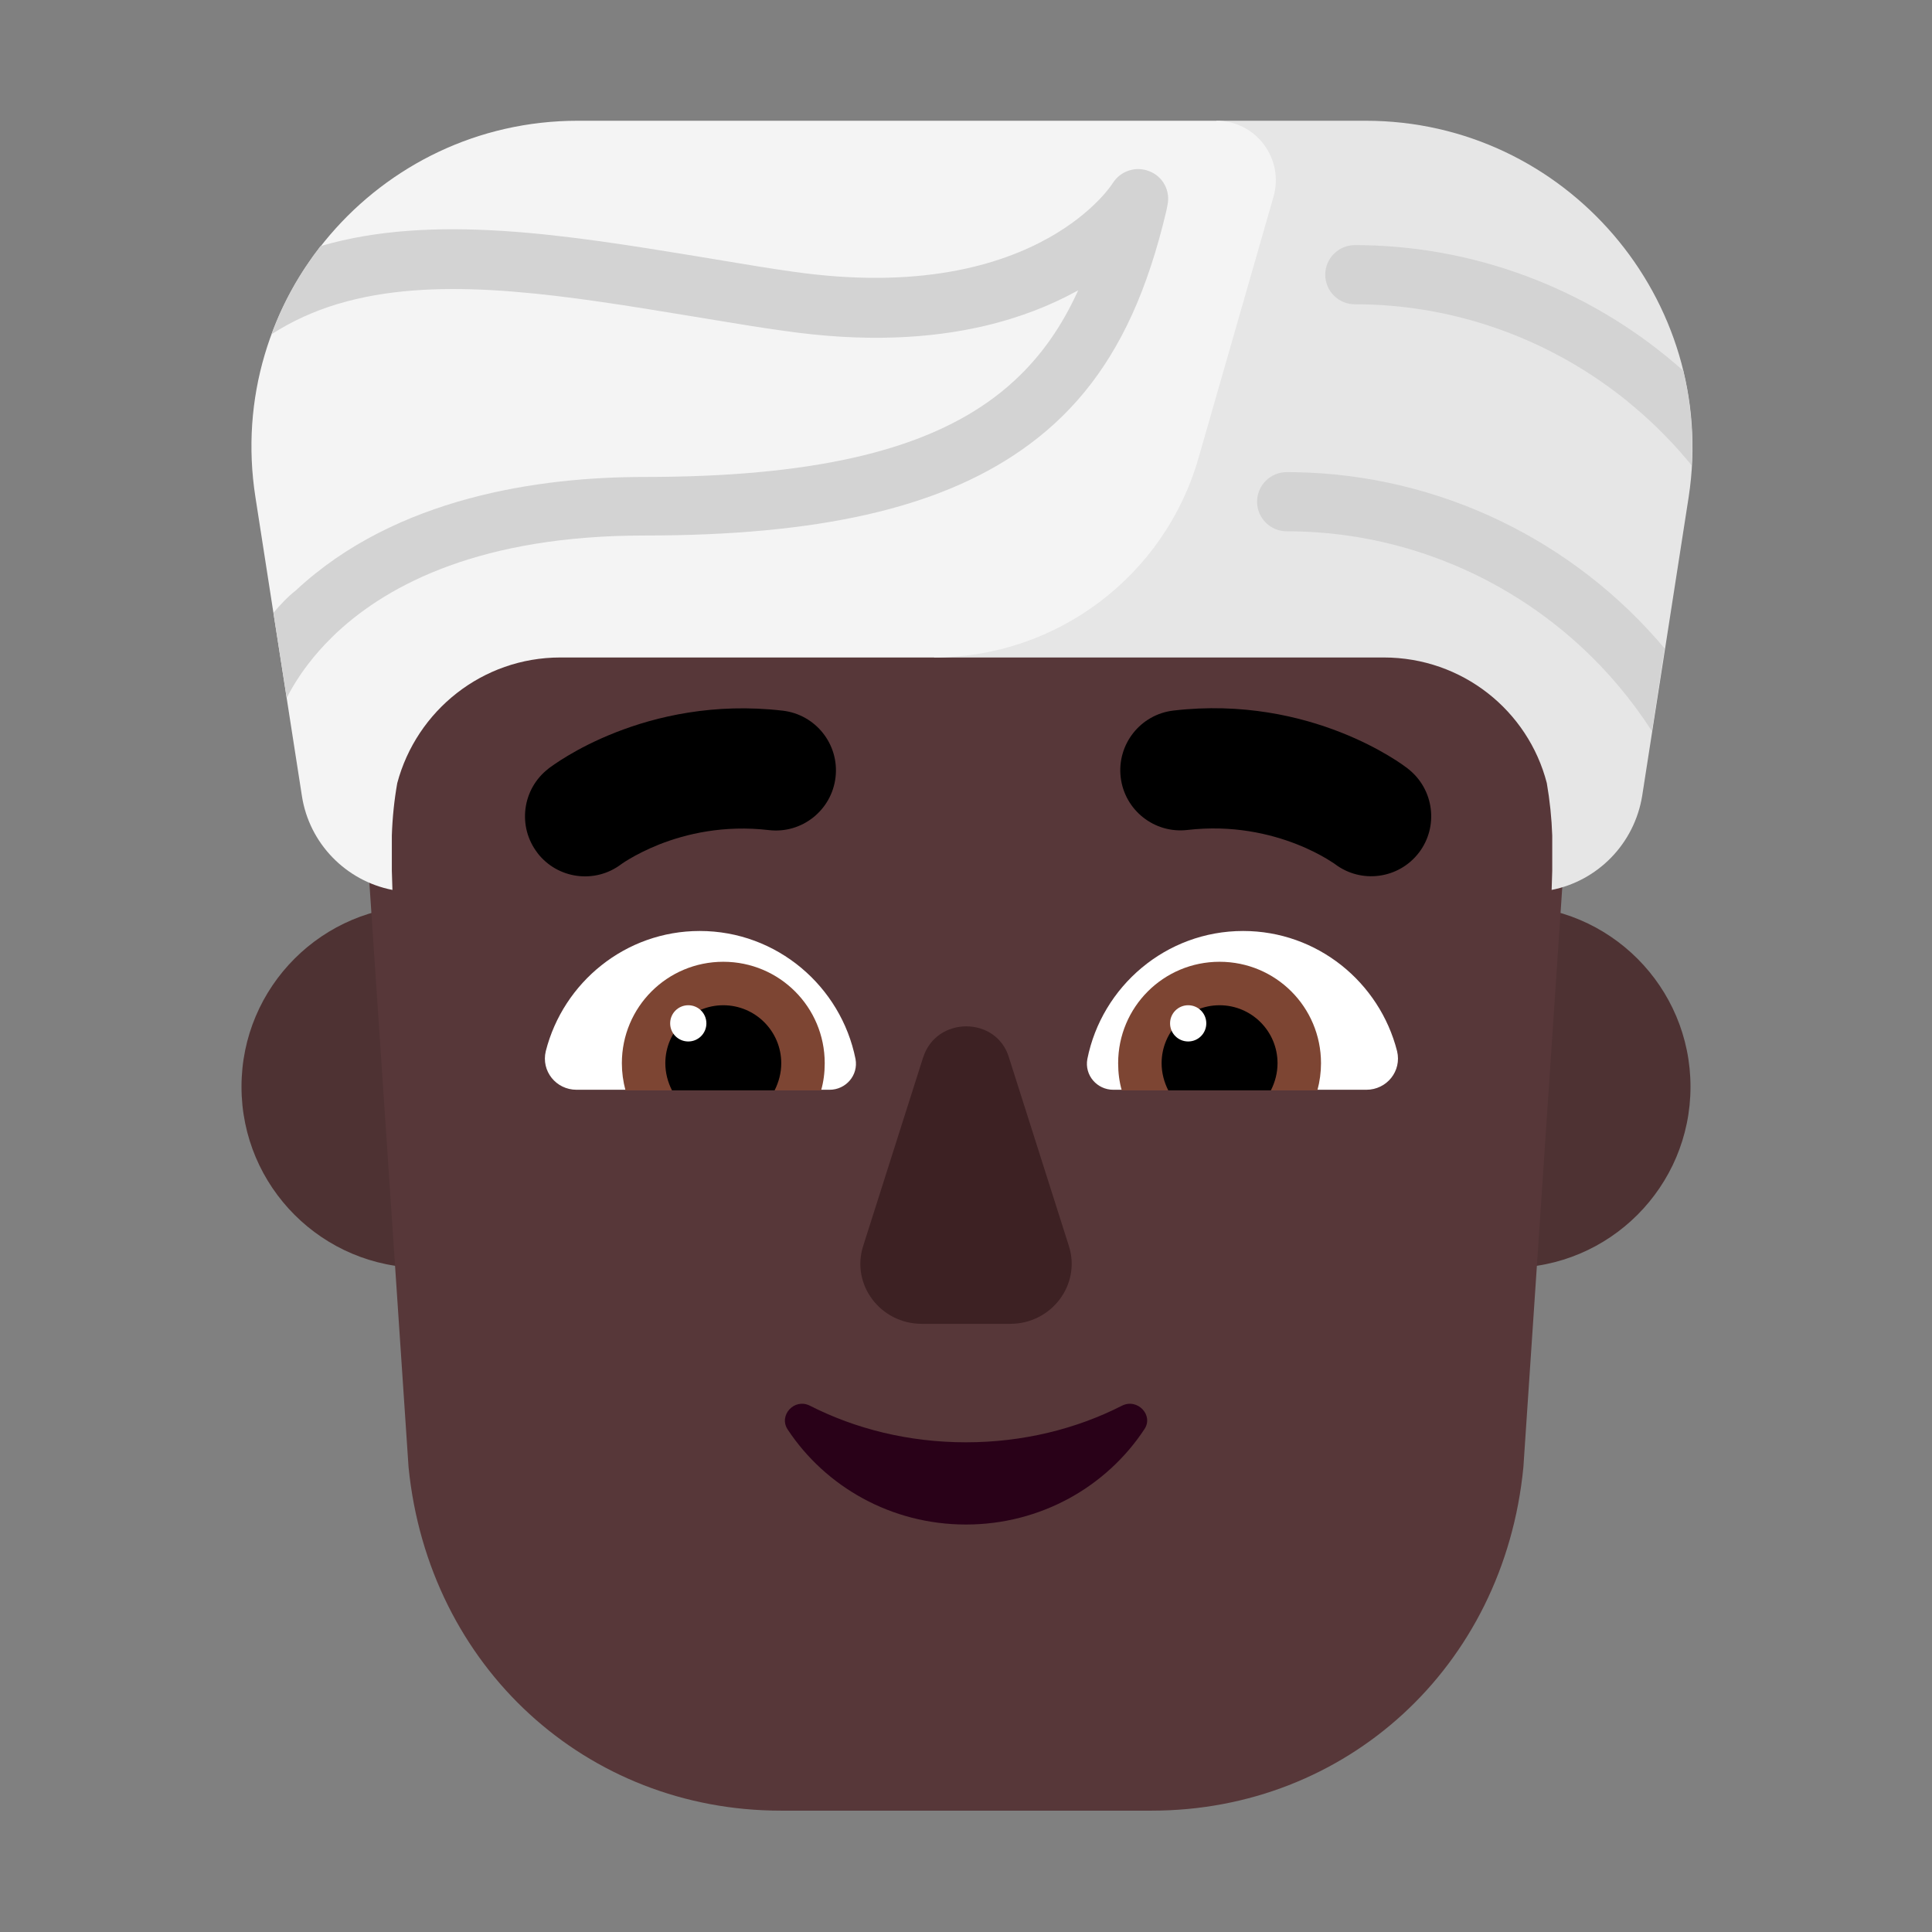 <svg fill="none" height="32" viewBox="0 0 32 32" width="32" xmlns="http://www.w3.org/2000/svg"><rect x="0" y="0" width="32" height="32" fill="#808080" stroke="none"/><path d="m10 18c0 1.657-1.343 3-3 3s-3-1.343-3-3 1.343-3 3-3 3 1.343 3 3z" fill="#4e3233"/><path d="m28 18c0 1.657-1.343 3-3 3s-3-1.343-3-3 1.343-3 3-3 3 1.343 3 3z" fill="#4e3233"/><path d="m15.155 3.99c-5.31 0-9.504 3.958-9.132 9.216l.744 11.096c.332 3.319 2.957 5.688 6.165 5.688h6.145c3.208 0 5.833-2.369 6.155-5.688l.744-11.096c.372-5.268-3.822-9.216-9.132-9.216z" fill="#573739"/><path d="m8.902 14.128c.334.433.954.515 1.389.185.002-.002.009-.007.02-.014.022-.015.061-.041.116-.073.11-.065.279-.155.498-.242.439-.172 1.063-.322 1.81-.235.546.064 1.04-.328 1.104-.874.064-.546-.328-1.04-.874-1.104-1.143-.133-2.099.097-2.768.36-.334.131-.601.272-.788.384-.094.056-.169.105-.224.143-.027.019-.05.035-.067.047l-.022.016-.008.006-.003.003-.001.001-.001.001c-.435.336-.516.961-.18 1.396z" fill="#000"/><path d="m23.498 14.128c.336-.435.255-1.061-.18-1.397l-.002-.002-.003-.003-.097-.07c-.055-.038-.13-.087-.224-.143-.188-.112-.454-.253-.788-.384-.668-.263-1.625-.493-2.768-.36-.546.064-.937.558-.874 1.104.064.546.558.937 1.104.874.747-.087 1.371.063 1.81.235.219.086.389.177.498.242.054.033.093.058.116.073.011.007.018.012.02.014.435.33 1.055.248 1.389-.185z" fill="#000"/><path d="m9.04 17.41c.29-1.14 1.32-1.99 2.55-1.99 1.28 0 2.34.92 2.58 2.12.05.27-.16.51-.43.51h-4.19c-.34 0-.59-.31-.51-.64z" fill="#fff"/><path d="m23.14 17.41c-.29-1.14-1.32-1.99-2.55-1.99-1.28 0-2.34.92-2.58 2.12-.05.27.16.51.43.51h4.19c.34 0 .59-.31.51-.64z" fill="#fff"/><path d="m10.3 17.61c0-.93.75-1.68 1.68-1.68s1.68.75 1.68 1.68c0 .16-.02.31-.06.45h-3.24c-.04-.15-.06-.3-.06-.45z" fill="#7d4533"/><path d="m21.88 17.61c0-.93-.75-1.68-1.68-1.68s-1.68.75-1.68 1.68c0 .16.02.31.06.45h3.24c.04-.15.06-.3.06-.45z" fill="#7d4533"/><path d="m11.98 16.65c.53 0 .96.43.96.96 0 .16-.04.31-.11.45h-1.7c-.07-.14-.11-.29-.11-.45 0-.53.43-.96.96-.96z" fill="#000"/><path d="m20.2 16.65c-.53 0-.96.43-.96.96 0 .16.04.31.11.45h1.7c.07-.14.11-.29.11-.45 0-.53-.43-.96-.96-.96z" fill="#000"/><path d="m11.7 16.95c0 .166-.134.3-.3.3s-.3-.134-.3-.3.134-.3.3-.3.3.134.3.3z" fill="#fff"/><path d="m19.98 16.95c0 .166-.134.3-.3.3s-.3-.134-.3-.3.134-.3.3-.3.3.134.3.3z" fill="#fff"/><path d="m15.998 23.889c-.95 0-1.833-.224-2.583-.606-.257-.131-.522.159-.37.392.627.951 1.719 1.576 2.954 1.576 1.235 0 2.327-.625 2.954-1.576.161-.233-.114-.522-.37-.392-.75.382-1.634.606-2.583.606z" fill="#290118"/><path d="m15.289 17.517-.992 3.12c-.205.64.286 1.29.972 1.29h1.463c.685 0 1.176-.65.972-1.29l-.992-3.12c-.205-.69-1.207-.69-1.422 0z" fill="#3d2123"/><path d="m20.15 2h2.47c3.31 0 5.85 2.96 5.35 6.23l-.77 4.95c-.13.8-.74 1.41-1.5 1.56l.01-.32v-.58c-.01-.29-.04-.58-.09-.87-.31-1.2-1.4-2.08-2.7-2.08h-7.45z" fill="#e6e6e6"/><path d="m16.1 2h-6.53c-3.31 0-5.85 2.96-5.34 6.23l.77 4.95c.12.79.73 1.41 1.5 1.56l-.01-.32v-.58c.01-.3.04-.59.09-.87.32-1.2 1.41-2.08 2.7-2.08h6.19c2.03 0 3.82-1.35 4.38-3.3l1.24-4.32c.19-.64-.29-1.27-.94-1.27z" fill="#f4f4f4"/><g fill="#d3d3d3"><path d="m19.32 3.485c-.151.643-.342 1.228-.571 1.729-.441.966-1.038 1.69-1.839 2.246-1.38.96-3.36 1.41-6.24 1.41-2.692 0-4.225.805-5.079 1.596l-.027.025c-.02.019-.04.038-.06.058-.081.079-.156.158-.224.236-.255.29-.424.563-.531.775l-.22-1.41c.11-.13.23-.26.37-.37 1.66-1.55 4.05-1.88 5.77-1.88 2.78 0 4.538-.431 5.686-1.236.16-.112.308-.232.445-.358.457-.42.795-.919 1.055-1.49l.003-.007-.034.018c-.41.224-.917.432-1.533.575-.871.202-1.962.273-3.311.077-.359-.049-.723-.109-1.079-.168-.149-.025-.297-.049-.444-.073-2.064-.34-3.974-.652-5.547-.287-.108.025-.215.054-.321.085-.387.117-.752.281-1.092.501.19-.53.47-1.02.81-1.46 1.863-.548 4.092-.183 6.284.176l.028.005c.13.021.262.043.394.065.364.061.743.124 1.107.175 2.088.301 3.438-.102 4.254-.561.052-.029.101-.058.149-.088.641-.396.9-.803.905-.812.13-.21.39-.29.61-.2.056.022.105.052.146.089.132.116.191.296.153.471z"/><path d="m21.448 8.801c1.948.037 3.762.864 5.066 2.232.105.11.206.223.304.34.195.233.377.479.543.737l.21-1.37c-1.499-1.784-3.719-2.876-6.113-2.919-.049-.001-.098-.001-.147-.001-.27 0-.49.22-.49.49s.22.49.49.49c.046 0 .092 0.0.138.001z"/><path d="m26.965 6.656c.088.071.174.145.259.22.286.255.552.534.796.834.03-.54-.02-1.07-.14-1.57-1.435-1.279-3.308-2.043-5.293-2.079-.049-.001-.098-.001-.147-.001-.27 0-.49.22-.49.49s.22.49.49.49c.046 0 .092 0.0.138.001 1.627.031 3.164.619 4.388 1.614z"/></g></svg>